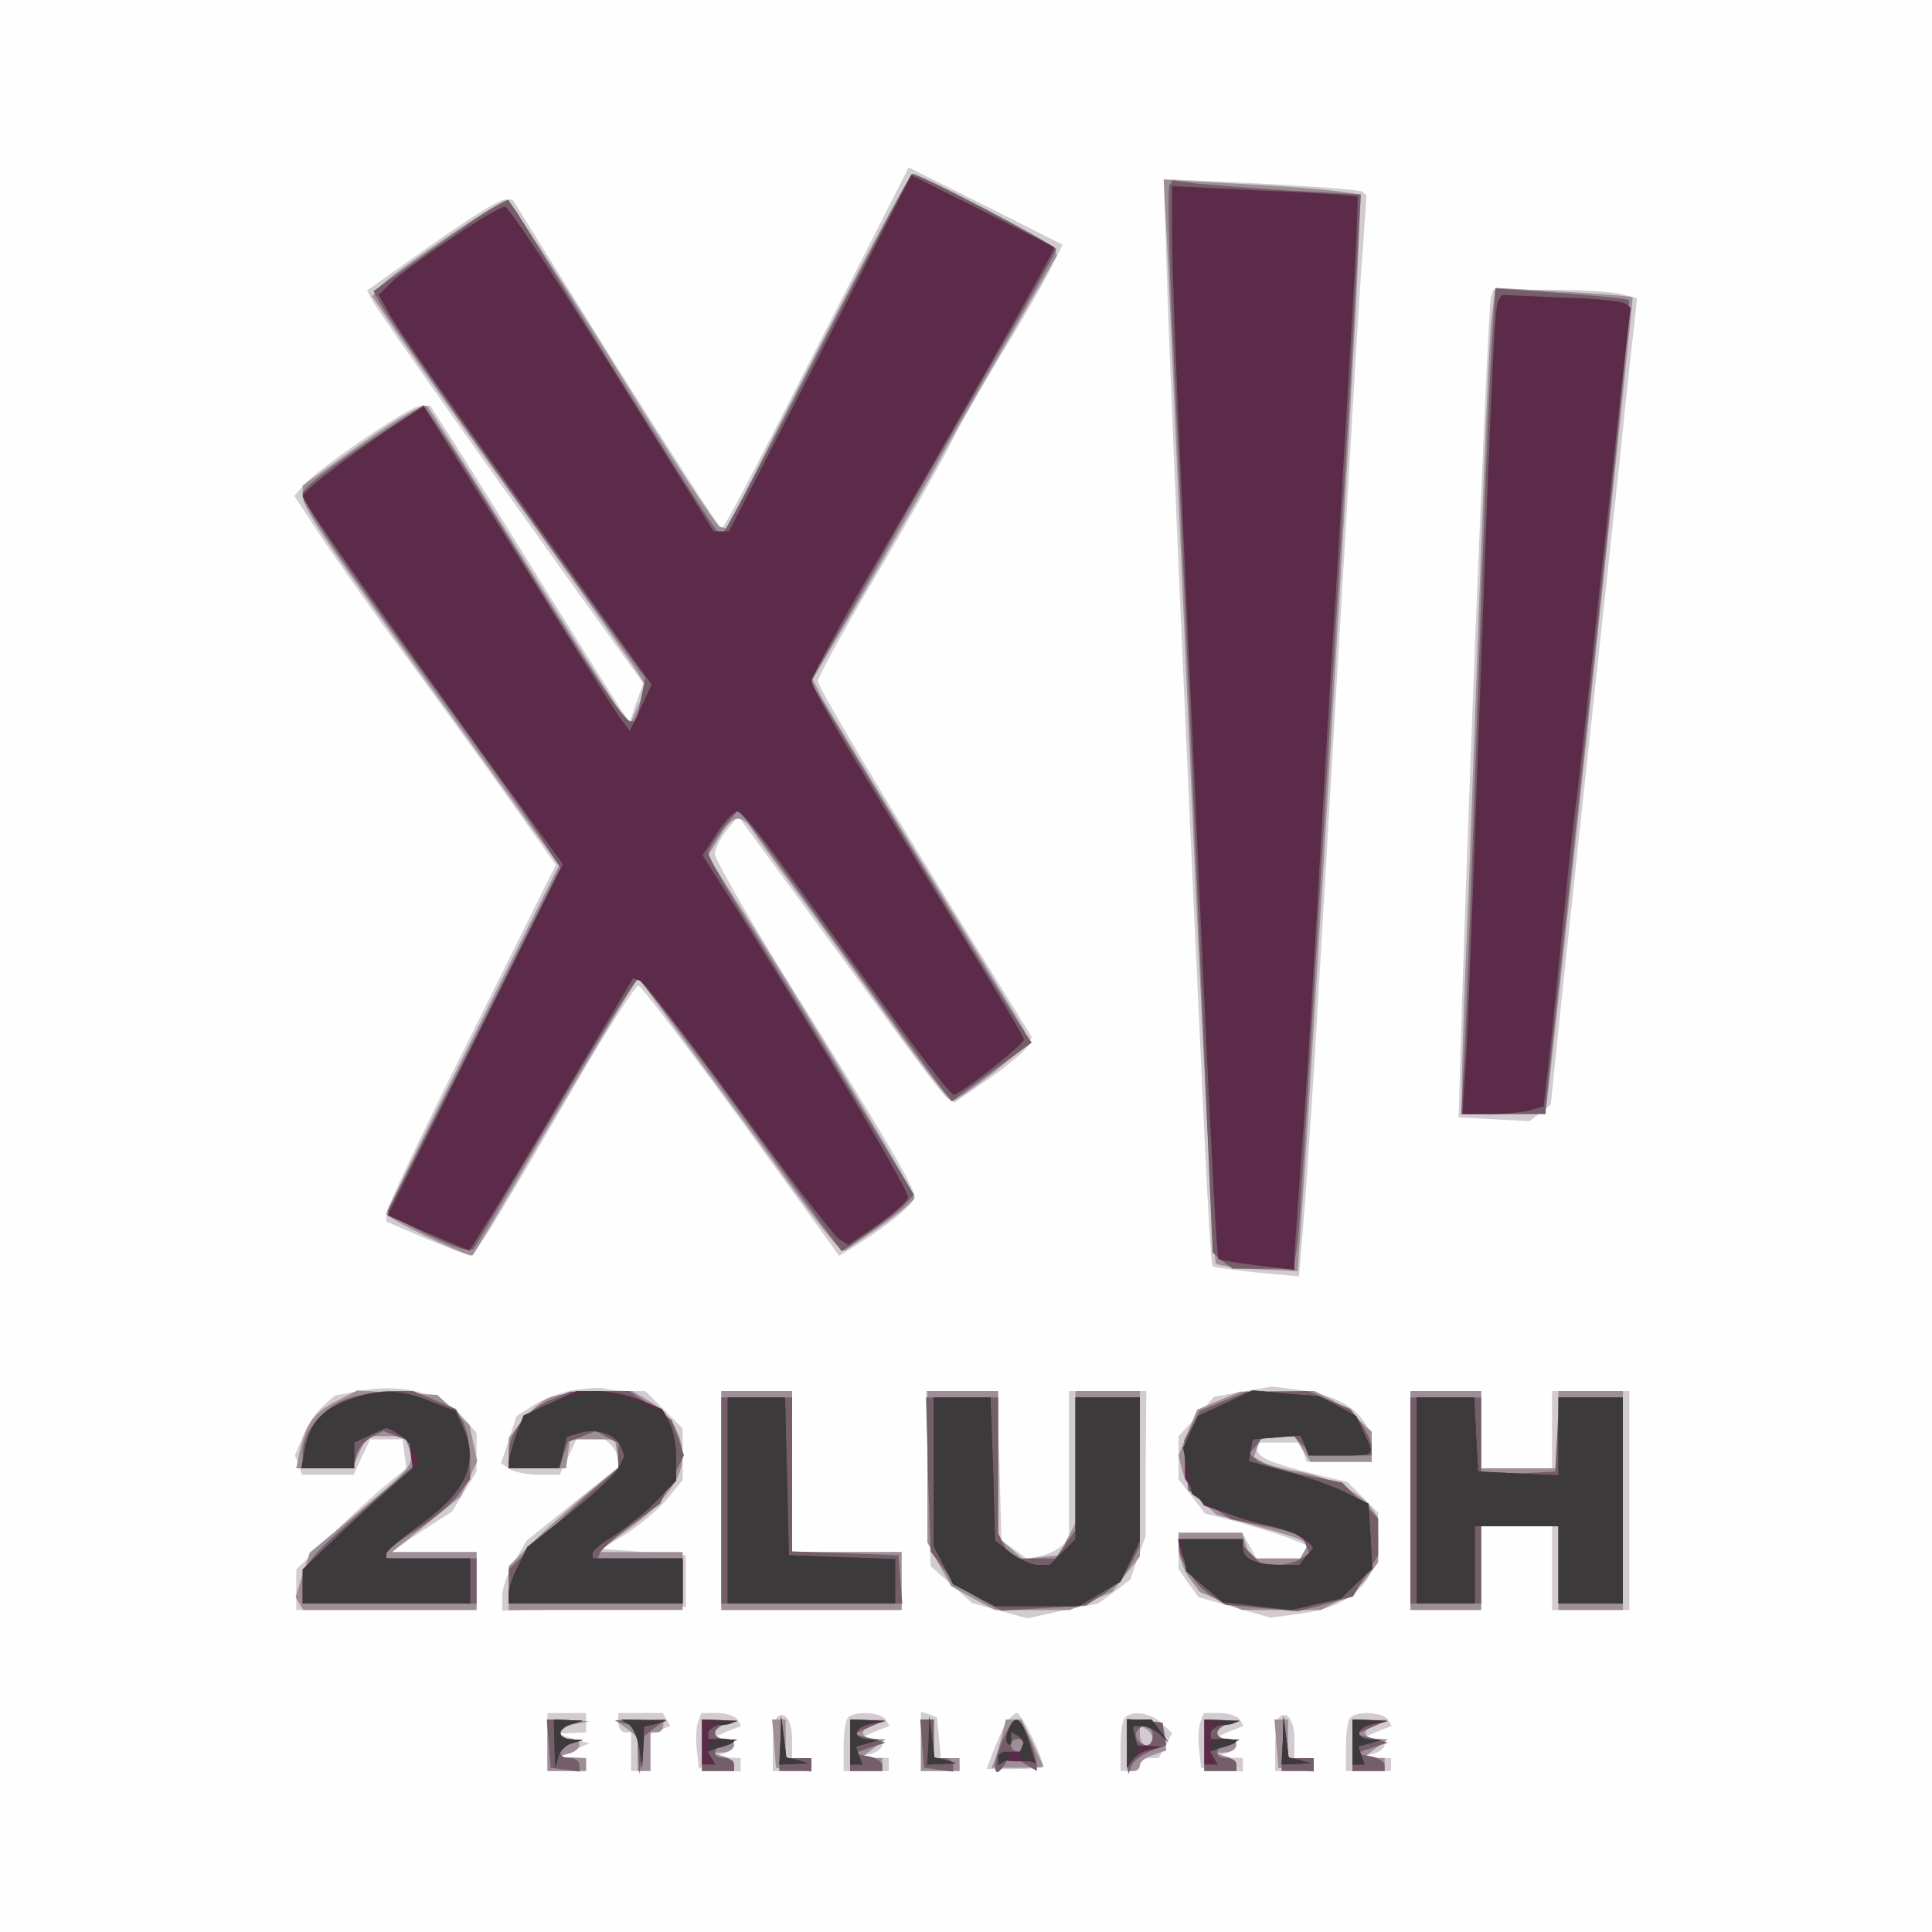 <?xml version="1.0"?><svg version="1.2" baseProfile="tiny-ps" viewBox="0 0 300 300" xmlns="http://www.w3.org/2000/svg" xmlns:xlink="http://www.w3.org/1999/xlink"><rect x="0" y="0" width="300" height="300" fill="#808080" stroke="none"/><title>22LUSH LTD</title><g><g fill="#fefefe" transform="matrix(.1 0 0 -.1 0 300)"><path d="M0 1500V0h3000v3000H0V1500z"/></g><g fill="#d2cbcf" transform="matrix(.1 0 0 -.1 0 300)"><path d="M1323 2567c-174-341-198-387-203-387-3 0-77 115-165 255l-159 255h-13c-8 0-59-32-114-71l-99-70 6-12c18-30 104-153 320-455l103-143-11-30-10-30-13 18c-7 10-58 92-115 183-56 91-120 193-142 228l-40 62h-15c-16 0-162-99-183-125l-13-15 48-73c27-39 79-114 118-166 38-52 108-148 155-214l85-120-131-264c-73-145-132-269-132-277v-13l63-27c34-14 65-26 68-26 4 0 31 42 61 93 30 50 85 145 123 210 38 64 73 117 76 117 4 0 76-95 160-210l152-210 26 16c54 34 91 65 91 76 0 15-50 99-197 335-62 100-113 189-113 197 0 7 8 24 18 36l18 23 80-109c44-60 115-157 158-216s82-111 88-114l10-6 55 38c30 21 57 44 60 51l5 13-57 92c-167 270-275 451-275 460 0 7 40 79 89 162s100 174 115 203c14 29 51 93 81 143 30 49 64 108 75 130l20 40-119 60-120 60-88-173zm490-28c10-270 29-700 57-1298 5-112 11-205 13-207 1-2 32-6 69-10l65-6 7 83c4 46 11 158 17 249 9 154 15 253 54 920 8 140 17 294 21 341l6 86-8 6c-5 2-76 8-158 12l-149 7 6-183zm502-1c-5-18-41-922-49-1238l-1-35 55-3 55-3 17 13 16 13 16 155c9 85 23 216 31 290 17 158 39 359 60 555 8 77 17 165 21 196l6 56-23 6c-13 4-64 7-112 7h-88l-4-12zM558 840l-38-7-19-17c-11-10-25-31-31-47l-12-29 6-15 5-15h80l13 28 13 27h50l3-23 3-22-33-27c-18-15-57-50-85-79l-53-51v-63h280v90H607l47 32 48 31 19 31 19 31v60l-18 21c-32 40-97 57-164 44zm330 1c-20-4-48-15-61-24l-25-16-12-37-12-36 13-9c8-5 28-9 46-9h32l13 27 13 28 18 3 18 4 14-12c8-7 15-18 15-25v-13l-71-57-71-57-19-32c-10-17-19-41-19-54v-23l143 3 142 3v80l-65 5-65 5 37 23c20 13 49 37 63 53l25 31v80l-29 29-29 29h-25c-14 0-31 2-39 4-7 2-29 0-50-3zm1042-2-45-8-27-31-28-30v-67l21-27 20-26 57-15c31-9 67-20 80-26l23-9-6-10-6-10h-68l-11 20-11 20h-99v-56l15-22 16-22 56-16 56-16 44 6c84 11 123 50 123 122v35l-24 24-24 24-43 10c-75 19-92 26-97 39l-4 12h70l6-15 5-15h101v21c0 49-41 82-115 91l-40 5-45-8zm-810-169V500h280v90h-170v250h-110V670zm322 34 3-136 32-28 32-29 43-12 43-12 55 12 55 11 25 18 25 19 12 34 12 34v113l1 112h-120V615l-8-12c-4-6-18-14-32-18l-25-6-20 15-20 14-3 116-4 116h-110l4-136zm748-34V500h110v130h110V500h120v340h-120V720h-110v120h-110V670zM850 295v-45h60v20l-22 1h-23l25 11 25 11-25 7-25 8 23 1 22 1v30h-60v-45zm110 30c0-8 5-15 10-15h10v-60h30v58l16 6 15 6-6 10-6 10h-69v-15zm124 1c-3-8-4-27-2-43l3-28 33-3 32-3v21l-22 1-23 1 18 5c9 2 17 9 17 14s-8 9-17 10h-18l23 10 23 9-6 10c-3 5-17 10-31 10h-25l-5-14zm122 7c-3-3-6-24-6-45v-38h60v10c0 6-7 10-15 10h-15v29c0 30-12 46-24 34zm111 0c-4-3-7-24-7-45v-38h70v20l-22 1-23 1 18 5c9 2 17 9 17 14s-8 9-17 10h-18l23 10 23 9-6 10c-7 11-48 14-58 3zm113-37v-46h60v10c0 6-6 10-14 10h-15l-3 32-3 31-12 5-13 4v-46zm130 25c-5-11-14-30-19-44l-9-24h44c24 0 44 2 44 3 0 14-34 84-41 84-4 0-13-9-19-19zm187 12c-4-3-7-24-7-45v-38h15c8 0 15 5 15 10 0 6 7 10 15 10h14l11 19 10 20-16 15c-16 16-46 21-57 9zm117-7c-3-8-4-27-2-43l3-28 33-3 32-3v21l-22 1-23 1 18 5c9 2 17 9 17 14s-8 9-17 10h-18l23 10 23 9-6 10c-3 5-17 10-31 10h-25l-5-14zm122 7c-3-3-6-24-6-45v-38h60v10c0 6-7 10-15 10h-15v29c0 30-12 46-24 34zm111 0c-4-3-7-24-7-45v-38h70v20l-22 1-23 1 18 5c9 2 17 9 17 14s-8 9-17 10h-18l23 10 23 9-6 10c-7 11-48 14-58 3z"/></g><g fill="#9d8e97" transform="matrix(.1 0 0 -.1 0 300)"><path d="M1317 2548c-52-101-116-225-141-276l-47-93-11 3c-6 2-82 117-167 256-86 138-160 251-164 251-11 1-182-116-197-134l-12-15 42-62c24-35 113-161 199-280 86-120 163-229 171-242l14-24-13-28-13-29-15 20c-8 11-78 121-155 245s-142 227-144 229c-6 6-55-23-131-78l-63-45v-16c0-19 33-68 247-364l151-210-134-268c-74-147-134-270-134-273 0-7 130-69 134-64 2 2 49 81 104 176 56 94 113 190 127 213l26 42 87-119c48-65 116-157 151-206 35-48 68-90 73-93l10-6 54 37c30 21 54 41 54 45 0 8-139 242-243 408l-78 123 18 29c20 34 33 37 50 13 6-10 41-58 78-108 36-49 102-141 146-202 44-62 84-113 87-113 4 0 33 20 65 45l57 46-11 22c-7 12-76 126-154 252-78 127-149 244-158 260l-15 30 84 143c46 79 93 162 106 185 12 23 60 107 106 186l83 144-4 11c-4 9-206 116-220 116-3 0-48-82-100-182zm497 40c3-73 20-450 37-838s34-708 37-712c4-3 34-8 67-9l60-3 7 100c14 196 79 1292 85 1431l6 141-44 6c-24 3-93 8-153 11l-109 6 7-133zm502-84c-3-27-10-186-16-354s-15-414-20-547c-6-133-10-263-10-288v-45h65c36 0 65 1 65 3 5 25 137 1263 135 1265-1 2-50 6-108 9l-105 6-6-49zM522 824c-35-18-45-32-56-76l-6-28h87l11 25 12 25h58l6-16c10-27 8-31-73-98l-80-67-11-34-11-35 6-10 6-10h269v90H609l53 43 53 43 13 27 13 28-6 28-6 28-25 24-25 23-62 3-62 4-33-17zm332 6c-12-4-31-21-43-36l-21-27v-47h89l3 23 3 22h70l3-21 3-22-58-48c-31-27-70-62-85-78l-28-28v-68h270v90H927l51 37c54 40 82 78 82 112 0 33-20 67-50 84l-28 17-54-1c-29 0-63-4-74-9zm266-160V500h280v90h-170v250h-110V670zm320 52V605l18-34 19-34 34-19 34-18h116l33 14 33 14 21 27 22 28v257h-100V635l-13-25-12-25-29-3-28-3-19 17-19 17v227h-110V722zm452 103-33-14-15-36-14-35 6-24c3-13 16-34 29-46l24-22 67-19c74-21 79-23 69-38l-6-11h-78l-6 20-6 20h-99v-23c0-12 7-33 16-46l17-23 33-14 33-14h122l29 15c16 8 36 25 44 37l16 22v36l-1 35-12 16c-17 23-69 47-115 55-21 3-45 10-52 14l-13 8 6 16 6 16h51l12-20 13-20h95v47l-22 20c-13 11-33 26-45 32l-22 11h-58l-58-1-33-14zm298-155V500h110v130h120V500h100v340h-100V720h-120v120h-110V670zM850 290v-40h60v20l-22 1-23 1 18 5c21 5 23 23 2 23-23 0-18 18 8 23l22 4-32 2-33 1v-40zm123 26 17-13v-53h20v60h10c6 0 10 5 10 10v10h-37l-38-1 18-13zm117-26v-40h50v9c0 5-8 12-17 14l-18 5 18 1c21 1 23 21 2 21s-19 18 3 23l17 5-27 1-28 1v-40zm112 3 3-38 28-3 27-3v21h-40v60h-21l3-37zm118-3v-40h50v20h-34l20 15 19 14-17 1c-10 0-18 4-18 9s8 12 18 14l17 5-27 1-28 1v-40zm110 0v-40h60v20h-40v60h-20v-40zm126 16c-3-13-8-30-11-38l-5-13h40c22 0 40 1 40 2s-8 18-17 38l-17 35h-24l-6-24zm194-15v-41h10c6 0 10 4 10 9s9 13 21 16l20 7-3 21-3 22-27 3-28 3v-40zm40 8c0-5-4-9-10-9-5 0-10 7-10 16v15l10-6c6-3 10-10 10-16zm80-9v-40h50v9c0 5-8 12-17 14l-18 5 18 1c21 1 23 21 2 21s-19 18 3 23l17 5-27 1-28 1v-40zm112 3 3-38 28-3 27-3v21h-40v60h-21l3-37zm118-3v-40h50v20h-34l20 15 19 14-17 1c-10 0-18 4-18 9s8 12 18 14l17 5-27 1-28 1v-40z"/></g><g fill="#745e6a" transform="matrix(.1 0 0 -.1 0 300)"><path d="M1269 2450c-78-154-145-280-148-280-7 0-25 28-179 275-68 110-130 210-138 223l-15 22-20-11c-12-6-59-38-105-71l-84-60 11-20c14-25 114-169 278-397l133-184-7-33-6-34h-10c-10 0-68 87-174 260-32 52-78 126-102 163l-45 68-26-17c-93-60-162-110-162-120 0-16 49-90 203-301 79-109 156-216 170-239l27-41-132-264c-73-145-134-266-136-269-3-7 104-60 121-60h12l125 210c68 116 127 210 131 210 3 0 70-87 147-192 77-106 147-202 155-212l14-19 45 31c24 17 49 36 55 44l12 13-88 145c-48 80-120 197-159 260-40 63-72 119-72 125 0 5 11 23 23 39l24 29 40-54c22-30 88-121 148-204 59-82 116-160 125-172l18-23 62 46 62 45-17 25c-35 54-316 516-321 527l-4 12 43 75c24 41 74 129 111 195 38 66 104 181 147 256 44 75 79 139 79 142 0 6-213 117-224 117-2 0-68-126-147-280zm547 262c-3-5-1-101 4-213 14-285 37-832 51-1164l12-280 15-13 16-12h95l6 43c3 23 16 233 30 467s32 533 40 665 18 297 21 366l7 127-109 6c-60 4-126 9-146 11l-37 5-5-8zm500-259c-4-54-13-291-21-528-8-236-17-481-20-542l-6-113h131v8c0 4 16 151 35 327 69 630 99 925 94 929-2 2-50 7-105 11l-102 7-6-99zM534 826c-37-16-64-51-64-83v-23h78l5 19c2 10 13 23 23 29l19 10 23-9 22-8v-39l-72-63c-91-80-97-88-98-121v-28h270v70H600v8c0 4 20 20 45 35 25 16 54 40 65 54l20 26v34c0 19-5 43-11 55l-11 20-33 14-34 14h-38c-21-1-52-7-69-14zm320 0c-37-16-64-51-64-83v-23h79l6 21 7 20 21 8 22 9 18-10 17-9v-39l-37-32c-21-18-59-54-85-79l-48-46v-53h270v70H928l4 9c2 5 23 24 48 43l45 33 18 38 19 37-9 28-10 27-33 23-33 22h-46l-46-1-31-13zm1045-2-36-15-12-23-12-22 3-39 3-39 33-23 33-22 55-11 55-12 6-15 6-15-14-9c-8-5-24-9-36-9h-23l-20 20-20 20h-90v-10c0-21 25-61 48-76l25-16 56-5 56-5 43 11 43 12 19 32 20 32v57l-28 28-28 28-60 12c-32 7-65 17-72 22l-12 11 11 13 11 14h47l15-15 15-15h91v13c0 7-7 23-16 36l-17 23-33 14-33 14-48-1h-48l-36-15zm-779-154V510h281l-3 38-3 37-82 3-83 3v239h-110V670zm321 41 4-120 21-28c11-15 36-36 55-46l34-18 66 4 65 4 28 18c15 10 34 31 42 46l14 28v231h-100V624l-16-22-15-22h-68l-11 19-10 20v211h-112l3-119zm749-41V510h110v120h120V510h100v320h-99l-3-57-3-58-57-3-58-3v121h-110V670zM852 293l3-38 23-3 22-3v10c0 6-7 11-15 11-21 0-19 18 3 23l17 5-17 1c-10 0-18 5-18 10s8 12 18 14l17 5-28 1-28 1 3-37zm121 30 17-4 1-37 2-37 4 30 4 30 17 13 16 12-40-1-39-1 18-5zm117-33v-40h50v10c0 6-7 10-15 10-21 0-19 18 3 23l17 5-17 1c-10 0-18 5-18 10s8 12 18 14l17 5-27 1-28 1v-40zm122 3-2-43h50v20h-39l-4 33-4 32-1-42zm108-3v-40h50v9c0 5-10 12-22 14l-23 4 25 9 25 8-25 7-25 6 25 11 25 11h-27l-28 1v-40zm112 3 3-38 23-3 22-3v10c0 6-7 11-15 11h-15v60h-21l3-37zm123 0c-15-36-12-60 5-33l9 15 21-13 20-12v8c0 20-23 72-31 72-5 0-16-16-24-37zm35-3c0-5-4-10-10-10-5 0-10 5-10 10 0 6 5 10 10 10 6 0 10-4 10-10zm161-2 1-43 5 13c3 7 16 18 30 23l24 9-3 18-3 17-28 3-27 3 1-43zm39 17c0-8-4-15-9-15-13 0-22 16-14 24 11 11 23 6 23-9zm80-15v-40h50v10c0 6-7 10-15 10-21 0-19 18 3 23l17 5-17 1c-10 0-18 5-18 10s8 12 18 14l17 5-27 1-28 1v-40zm122 3-2-43h50v20h-39l-4 33-4 32-1-42zm108-3v-40h50v9c0 5-10 12-22 14l-23 4 25 9 25 8-25 7-25 6 25 11 25 11h-27l-28 1v-40z"/></g><g fill="#5c2b49" transform="matrix(.1 0 0 -.1 0 300)"><path d="m1274 2451-142-276h-24l-157 252c-86 138-161 252-167 252-12 1-149-91-178-119l-18-18 13-23c12-24 81-123 293-418l118-164-17-36-17-36-15 20c-8 11-80 124-159 252l-146 232-26-17c-62-39-162-114-162-122s81-124 275-394l129-178-136-273-136-272 51-23c29-12 57-24 64-27l12-5 24 39c14 21 71 116 127 211l103 173 11-4c6-2 75-91 153-198s148-198 156-203l14-9 47 32c25 18 46 37 46 42 0 12-113 203-238 403l-81 128 22 34c12 19 27 34 32 34 6-1 35-35 66-78 31-42 102-141 159-219 57-79 106-143 111-143 9 0 109 78 109 86 0 3-39 69-87 147s-122 199-165 270c-43 70-78 133-78 139s44 89 99 182c174 301 281 490 278 492-1 1-51 26-112 57l-110 55-141-277zm546 182c0-43 5-172 10-288 5-115 16-367 25-560 20-462 34-737 37-740 2-2 29-6 61-10l57-7v18c0 11 5 78 10 149 6 72 17 247 25 390s21 370 30 505c8 135 19 325 25 424 6 98 9 180 8 181-2 1-67 6-145 9l-143 7v-78zm506-101c-6-9-13-193-36-837-6-165-12-328-15-362l-4-63h42c23 0 51 3 63 6l21 6 12 106c6 59 15 152 21 207 5 55 14 136 20 180 5 44 19 168 30 275 12 107 28 257 36 333l16 139-7 6c-4 4-48 9-100 10l-93 4-6-10zM543 827c-43-16-61-36-69-75l-6-32h82v40l26 12 26 12 16-11 17-10 3-22 3-21-43-38c-24-20-62-56-85-78l-43-41v-53h260v70H600v8c0 4 23 23 49 42 75 53 95 98 70 154l-12 25-39 15c-45 19-80 19-125 3zm311-6-41-19-12-32c-6-18-11-37-11-41v-9h78l6 24 6 25 20 6c26 8 57-2 64-21l6-15-10-19c-5-10-39-41-75-70l-66-52-14-29c-8-15-15-35-15-44v-15h270v70H920v8c0 4 14 16 31 26 16 10 46 33 65 52l34 35v35c0 19-5 44-11 56l-11 20-33 14c-19 8-49 14-67 14h-33l-41-19zm1049 0-41-19-11-20c-6-12-11-33-11-49v-29l15-21 15-21 47-16c25-9 54-16 63-16 8 0 26-7 38-16l23-16-12-14-11-14h-28c-39 0-60 9-60 26v14h-101l6-22c4-13 19-35 34-49l28-26 54-7 54-6 38 9 39 9 24 23 25 23-3 51-3 50-35 17c-19 10-61 25-93 33l-58 16 3 17 3 17 38 3 37 3 6-15 6-16h49c55 0 54-1 37 35l-12 26-29 16-29 15-52 4-51 5-42-20zm-773-151V510h260v69l-82 3-83 3-3 123-3 122h-89V670zm320 45V599l15-29 15-30 33-17 32-17h130l32 19 33 19 15 32 15 32v222h-100V610l-20-20-20-20h-19c-10 0-29 9-42 19l-24 19-3 111-4 111h-88V715zm750-45V510h90v120h130V510h100v320h-100V709l-62 3-63 3-3 58-3 57h-89V670zM861 293l1-38 5 17c2 9 12 19 21 21l17 5-17 1c-10 0-18 5-18 10s8 12 18 14l17 5-22 1-23 1 1-37zm116 29c6-4 13-21 16-37l4-30 2 32 1 32 18 4 17 5-35 1-35 1 12-8zm113-27v-35h21l-6 10-6 10 23 9 23 10h-22l-23 1v9c0 5 10 12 23 14l22 4-27 2-28 1v-35zm122 3-2-38 23 1 22 1-17 5-17 4-4 32-4 32-1-37zm108-3v-35h19l-5 14-5 14 18 5 18 5-17 1c-26 2-22 19 5 24l22 4-27 2-28 1v-35zm122 3-2-38 23 1 22 1-17 5-17 4-4 32-4 32-1-37zm124 16c-4-9-4-19-1-22s5 0 5 7v12l10-6c6-3 10-10 10-16v-9h-20c-11 0-20-3-20-7 0-5 13-8 28-8h29l-10 33c-11 35-22 41-31 16zm184-21v-38l8 11c4 7 16 14 27 17l20 5-22 1-23 1v30h13c7 0 19-6 27-12l14-13-13 18-13 17h-38v-37zm120 2v-35h21l-6 10-6 10 23 9 23 10h-22l-23 1v9c0 5 10 12 23 14l22 4-27 2-28 1v-35zm122 3-2-38 23 1 22 1-17 5-17 4-4 32-4 32-1-37zm108-3v-35h19l-5 14-5 14 18 5 18 5-17 1c-26 2-22 19 5 24l22 4-27 2-28 1v-35z"/></g><g fill="#3c3a3a" transform="matrix(.1 0 0 -.1 0 300)"><path d="M543 827c-43-16-61-36-69-75l-6-32h82v40l24 12 25 11 15-6c8-3 20-15 26-27l11-21-48-42c-26-23-67-61-90-83l-43-41v-53h260v70H600v8c0 4 23 23 49 42 75 53 95 98 70 154l-12 25-39 15c-45 19-80 19-125 3zm311-6-41-19-12-32c-6-18-11-37-11-41v-9h78l6 24 6 25 20 6c26 8 57-2 64-21l6-15-10-19c-5-10-39-41-75-70l-66-52-14-29c-8-15-15-35-15-44v-15h270v70H920v8c0 4 14 16 31 26 16 10 46 33 65 52l34 35v35c0 19-4 43-10 53l-9 19-41 16c-52 21-85 20-136-3zm1049 0-43-20-11-25-12-24 7-36 7-36 22-15c12-8 51-22 87-31s68-21 72-27l7-11-11-13-10-13h-28c-39 0-60 9-60 26v14h-97l5-25 4-25 28-24 29-24 53-6 53-6 38 9 39 9 24 23 25 23-3 51-3 50-35 17c-19 10-61 25-93 33l-58 16 3 17 3 17 38 3 37 3 6-15 6-16h49c55 0 54-1 37 35l-12 26-29 16-29 15-52 4-51 5-42-20zm-773-151V510h260v69l-82 3-83 3-3 123-3 122h-89V670zm320 45V599l15-29 15-30 33-17 32-17h130l32 19 33 19 15 32 15 32v222h-100V610l-20-20-20-20h-19c-10 0-29 9-42 19l-24 19-3 111-4 111h-88V715zm750-45V510h90v120h130V510h100v320h-100V709l-62 3-63 3-3 58-3 57h-89V670zM861 293l1-38 5 17c2 9 12 19 21 21l17 5-17 1c-10 0-18 5-18 10s8 12 18 14l17 5-22 1-23 1 1-37zm116 29c6-4 13-21 16-37l4-30 2 32 1 32 18 4 17 5-35 1-35 1 12-8zm131 1c6-2 18-2 25 0l12 5h-50l13-5zm104-25-2-38 23 1 22 1-17 5-17 4-4 32-4 32-1-37zm108-3v-35h19l-5 14-5 14 18 5 18 5-17 1c-10 0-18 5-18 10s8 12 18 14l17 5-22 1-23 1v-35zm122 3-2-38 23 1 22 1-17 5-17 4-4 32-4 32-1-37zm124 16c-4-9-4-19-1-22s5 0 5 7v12l11-6 10-7-5-13-5-13 13-5 14-5-11 34c-11 37-21 43-31 18zm184-21v-38l9 14 9 13-5 19-5 19h14c8 0 20-6 28-12l14-13-13 18-13 17h-38v-37zm138 30c6-2 18-2 25 0l12 5h-50l13-5zm104-25-2-38 23 1 22 1-17 5-17 4-4 32-4 32-1-37zm108-3v-35h19l-5 14-5 14 18 5 18 5-17 1c-10 0-18 5-18 10s8 12 18 14l17 5-22 1-23 1v-35zm-1000-4v-9l20 5c11 3 20 7 20 9s-9 4-20 4-20-4-20-9zm780 0v-9l20 5c11 3 20 7 20 9s-9 4-20 4-20-4-20-9zm-330-22v-10l10 6c6 3 10 8 10 11 0 2-4 4-10 4-5 0-10-5-10-11z"/></g></g></svg>